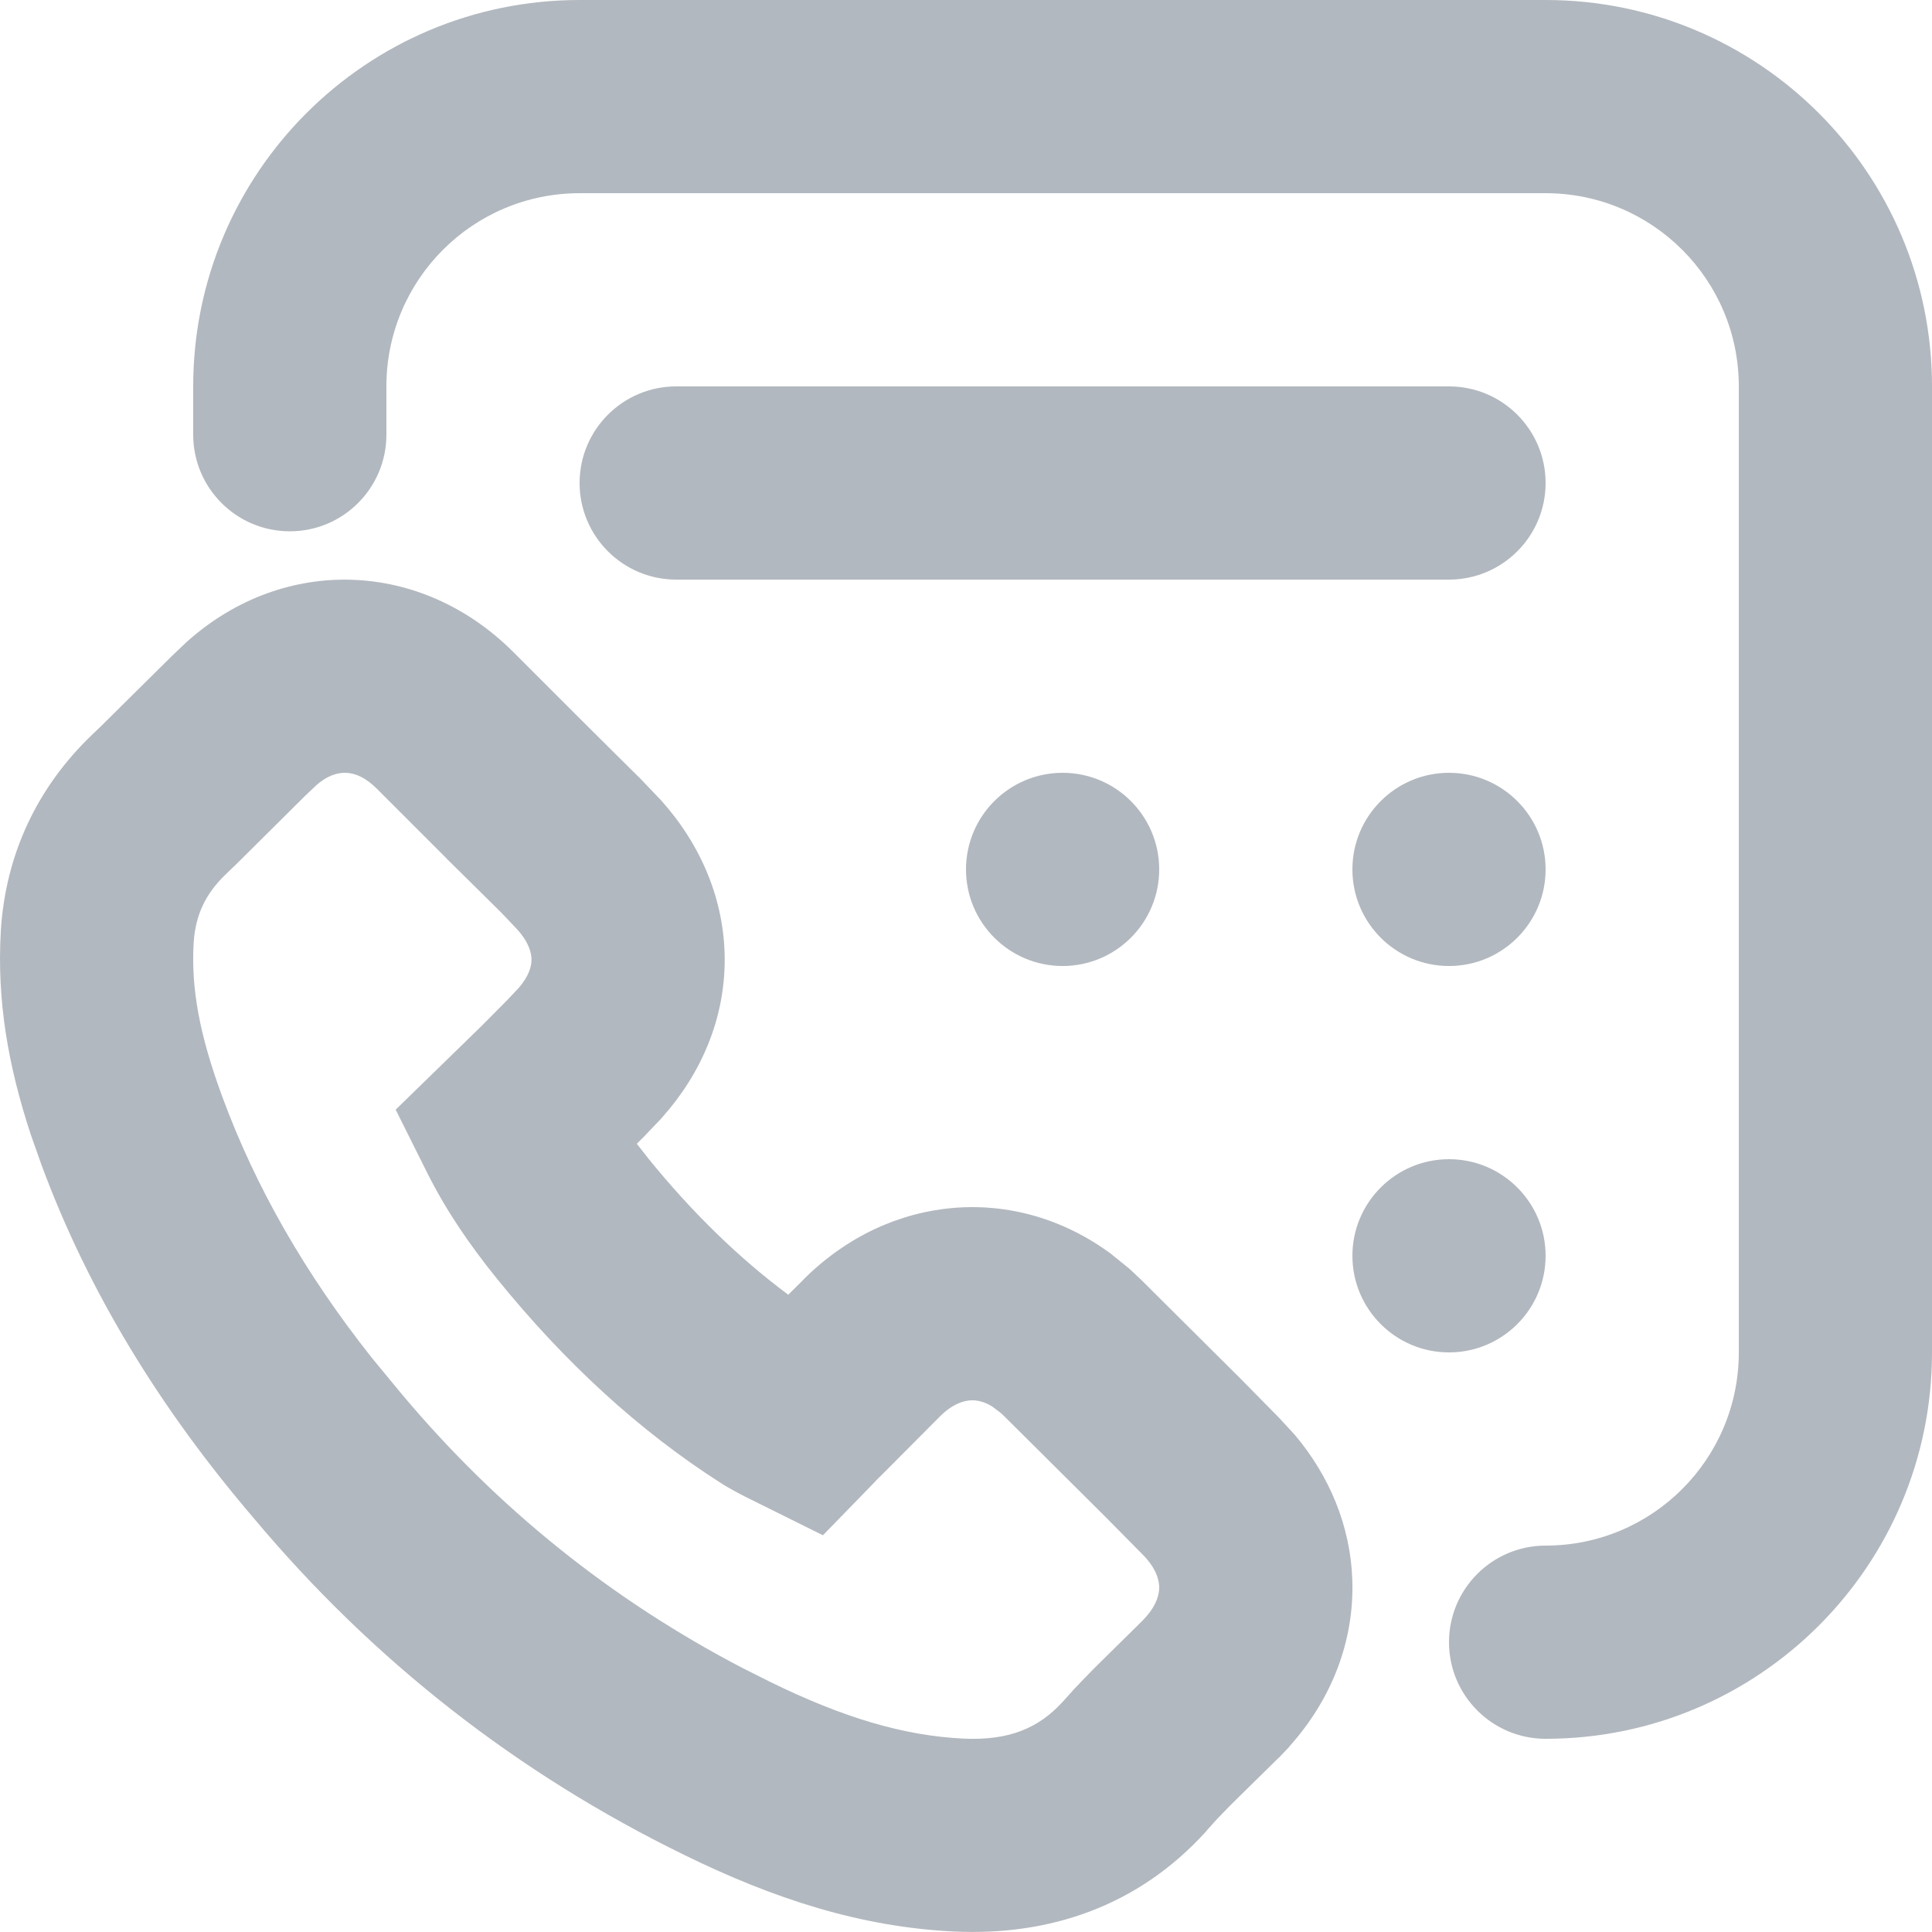 <svg width="20" height="20" viewBox="0 0 20 20" fill="none" xmlns="http://www.w3.org/2000/svg">
<path fill-rule="evenodd" clip-rule="evenodd" d="M1.942 6.637C2.947 5.744 4.363 5.799 5.314 6.75L6.033 7.469L6.609 8.041L6.619 8.05L6.628 8.059L6.824 8.265L6.836 8.276L6.848 8.29C7.258 8.749 7.5 9.319 7.502 9.929C7.504 10.539 7.264 11.108 6.856 11.566L6.833 11.592L6.689 11.742L6.683 11.749L6.676 11.757L6.592 11.84L6.705 11.984L6.706 11.986C7.166 12.554 7.652 13.025 8.16 13.403L8.316 13.248L8.318 13.245C9.21 12.354 10.509 12.25 11.496 12.976L11.689 13.132L11.7 13.142L11.711 13.152L11.788 13.225L11.798 13.234L11.808 13.243L12.851 14.281L12.858 14.288L13.241 14.677L13.404 14.854C13.764 15.281 13.98 15.799 13.999 16.354C14.021 16.988 13.784 17.59 13.355 18.071L13.346 18.083L13.336 18.094L13.261 18.172L13.249 18.186L13.235 18.198L12.736 18.689L12.617 18.812C12.608 18.822 12.598 18.831 12.59 18.84L12.488 18.954L12.484 18.96C11.782 19.734 10.866 20.041 9.878 19.995H9.875C8.911 19.948 8.014 19.659 7.083 19.202C5.356 18.359 3.862 17.19 2.63 15.72C1.66 14.586 0.914 13.372 0.427 12.052L0.319 11.746C0.086 11.039 -0.035 10.36 0.009 9.63V9.626C0.06 8.844 0.383 8.153 0.951 7.608L1.04 7.523L1.761 6.809L1.768 6.802L1.775 6.795L1.917 6.66L1.942 6.637ZM3.9 8.164C3.686 7.949 3.473 7.954 3.274 8.129L3.154 8.243L2.437 8.955L2.432 8.96L2.426 8.965L2.336 9.052L2.335 9.053C2.126 9.253 2.023 9.476 2.005 9.756C1.977 10.226 2.062 10.706 2.303 11.358C2.648 12.294 3.162 13.189 3.85 14.057L4.155 14.427L4.162 14.435C5.149 15.612 6.329 16.56 7.688 17.268L7.963 17.406L7.965 17.407C8.738 17.787 9.363 17.968 9.973 17.998C10.449 18.02 10.752 17.888 10.999 17.619L11.101 17.506L11.105 17.501L11.11 17.495C11.131 17.473 11.152 17.45 11.174 17.428L11.182 17.419L11.302 17.296L11.317 17.28L11.823 16.781L11.863 16.738C11.978 16.608 12.002 16.498 12 16.424C11.997 16.348 11.965 16.229 11.827 16.091L11.822 16.086L11.441 15.7L10.396 14.661L10.36 14.627L10.271 14.56C10.186 14.507 10.111 14.494 10.054 14.496C9.977 14.499 9.862 14.532 9.733 14.66L9.106 15.29L9.105 15.289L9.026 15.372L8.519 15.893L7.719 15.496L7.707 15.49C7.682 15.477 7.657 15.464 7.633 15.451L7.623 15.445L7.612 15.44L7.513 15.384L7.468 15.356C6.611 14.81 5.84 14.095 5.151 13.245C4.858 12.884 4.615 12.526 4.423 12.142L4.096 11.487L4.985 10.621L5.242 10.362L5.365 10.232C5.479 10.103 5.502 10 5.502 9.935C5.502 9.868 5.478 9.759 5.355 9.622L5.183 9.441L4.624 8.889L4.622 8.886L3.9 8.164Z" fill="#B2B8BF"/>
<path d="M16 0C18.209 0 20 1.791 20 4V14C20 16.209 18.209 18 16 18C15.448 18 15 17.552 15 17C15 16.448 15.448 16 16 16C17.105 16 18 15.105 18 14V4C18 2.895 17.105 2 16 2H6C4.895 2 4 2.895 4 4V4.5C4 5.052 3.552 5.5 3 5.5C2.448 5.5 2 5.052 2 4.5V4C2 1.791 3.791 0 6 0H16Z" fill="#B2B8BF"/>
<path d="M15 12C15.552 12 16 12.448 16 13C16 13.552 15.552 14 15 14C14.448 14 14 13.552 14 13C14 12.448 14.448 12 15 12Z" fill="#B2B8BF"/>
<path d="M11 8C11.552 8 12 8.448 12 9C12 9.552 11.552 10 11 10C10.448 10 10 9.552 10 9C10 8.448 10.448 8 11 8Z" fill="#B2B8BF"/>
<path d="M15 8C15.552 8 16 8.448 16 9C16 9.552 15.552 10 15 10C14.448 10 14 9.552 14 9C14 8.448 14.448 8 15 8Z" fill="#B2B8BF"/>
<path d="M15 4C15.552 4 16 4.448 16 5C16 5.552 15.552 6 15 6H7C6.448 6 6 5.552 6 5C6 4.448 6.448 4 7 4H15Z" fill="#B2B8BF"/>
</svg>
